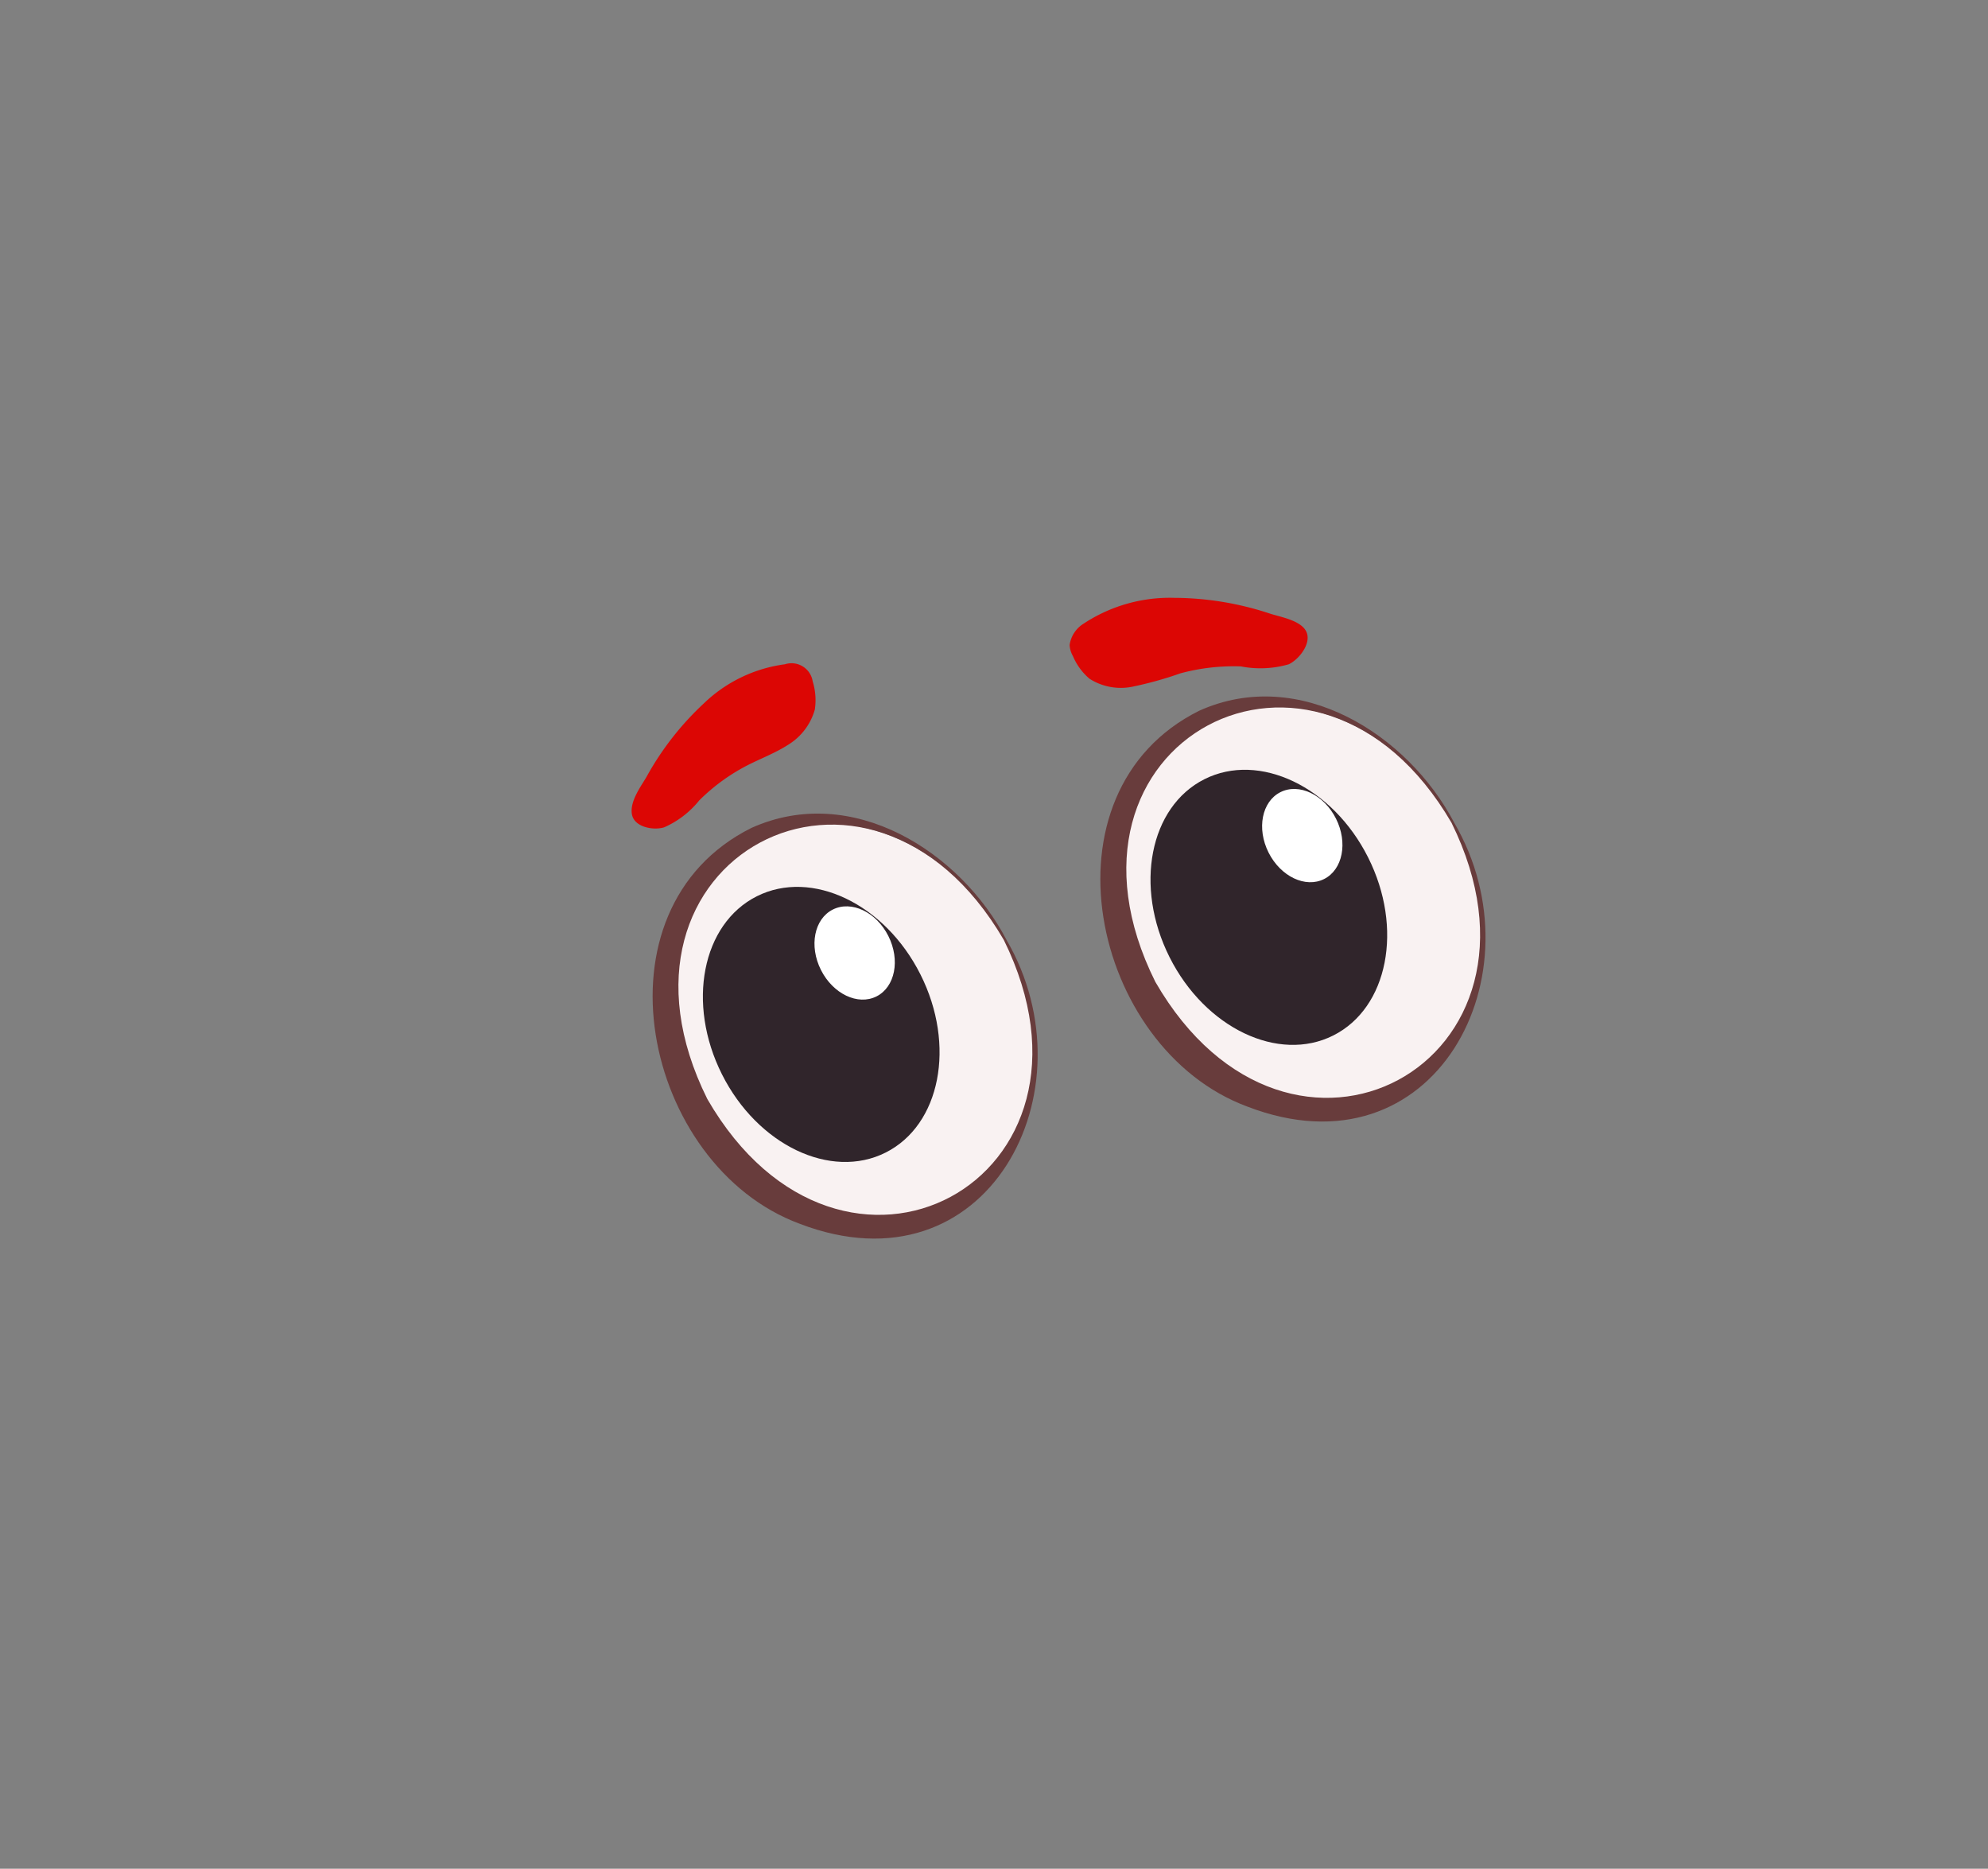 <svg id="Layer_1" data-name="Layer 1" xmlns="http://www.w3.org/2000/svg" viewBox="0 0 65.85 61.89"><rect x="0" y="0" width="65.85" height="61.89" fill="#808080" stroke="none"/><defs><style>.cls-1{fill:#f9f2f2;}.cls-2{fill:#683c3c;}.cls-3{fill:#30252b;}.cls-4{fill:#fff;}.cls-5{fill:#dc0604;}</style></defs><ellipse class="cls-1" cx="28.32" cy="33.82" rx="5.64" ry="6.79" transform="translate(-12.63 17.42) rotate(-28.23)"/><path class="cls-2" d="M33.34,31.13c2.91,5-.64,11.78-6.85,9.4-5.19-1.92-7-10.42-1.6-13.11,3.33-1.5,6.92.78,8.45,3.71Zm-.09,0c-4.47-7.67-13.78-2.69-9.82,5.27,4.45,7.7,13.75,2.7,9.82-5.27Z"/><ellipse class="cls-3" cx="27.2" cy="33.93" rx="3.68" ry="4.75" transform="translate(-12.34 15.83) rotate(-26.69)"/><ellipse class="cls-4" cx="28.31" cy="31.56" rx="1.25" ry="1.61" transform="translate(-11.16 16.08) rotate(-26.69)"/><ellipse class="cls-1" cx="43.15" cy="29.94" rx="5.64" ry="6.79" transform="translate(-9.03 23.97) rotate(-28.23)"/><path class="cls-2" d="M48.17,27.25c2.92,5-.64,11.79-6.85,9.4-5.19-1.92-7-10.42-1.6-13.11,3.33-1.5,6.92.79,8.45,3.71Zm-.09,0c-4.47-7.67-13.78-2.69-9.81,5.27,4.45,7.71,13.74,2.7,9.81-5.27Z"/><ellipse class="cls-3" cx="42.03" cy="30.05" rx="3.68" ry="4.75" transform="translate(-9.02 22.08) rotate(-26.69)"/><ellipse class="cls-4" cx="43.14" cy="27.68" rx="1.25" ry="1.61" transform="translate(-7.84 22.32) rotate(-26.69)"/><path class="cls-5" d="M23.32,23.29A4.77,4.77,0,0,1,26,22a.71.71,0,0,1,.92.57,2.09,2.09,0,0,1,.07.93,2,2,0,0,1-.89,1.17c-.42.27-.9.45-1.35.68a6.42,6.42,0,0,0-1.59,1.16A3.08,3.08,0,0,1,22,27.4c-.35.11-1,0-1.07-.44s.32-.94.49-1.24A9.71,9.71,0,0,1,23.32,23.29Z"/><path class="cls-5" d="M38.9,19.8a5.19,5.19,0,0,0-3,.85,1,1,0,0,0-.47.71.83.83,0,0,0,.11.37,2,2,0,0,0,.55.75,1.93,1.93,0,0,0,1.48.25,12,12,0,0,0,1.53-.43,6.8,6.8,0,0,1,2-.23A3.38,3.38,0,0,0,42.69,22c.35-.17.76-.7.58-1.08s-.88-.49-1.21-.6A10.17,10.17,0,0,0,38.9,19.8Z"/></svg>